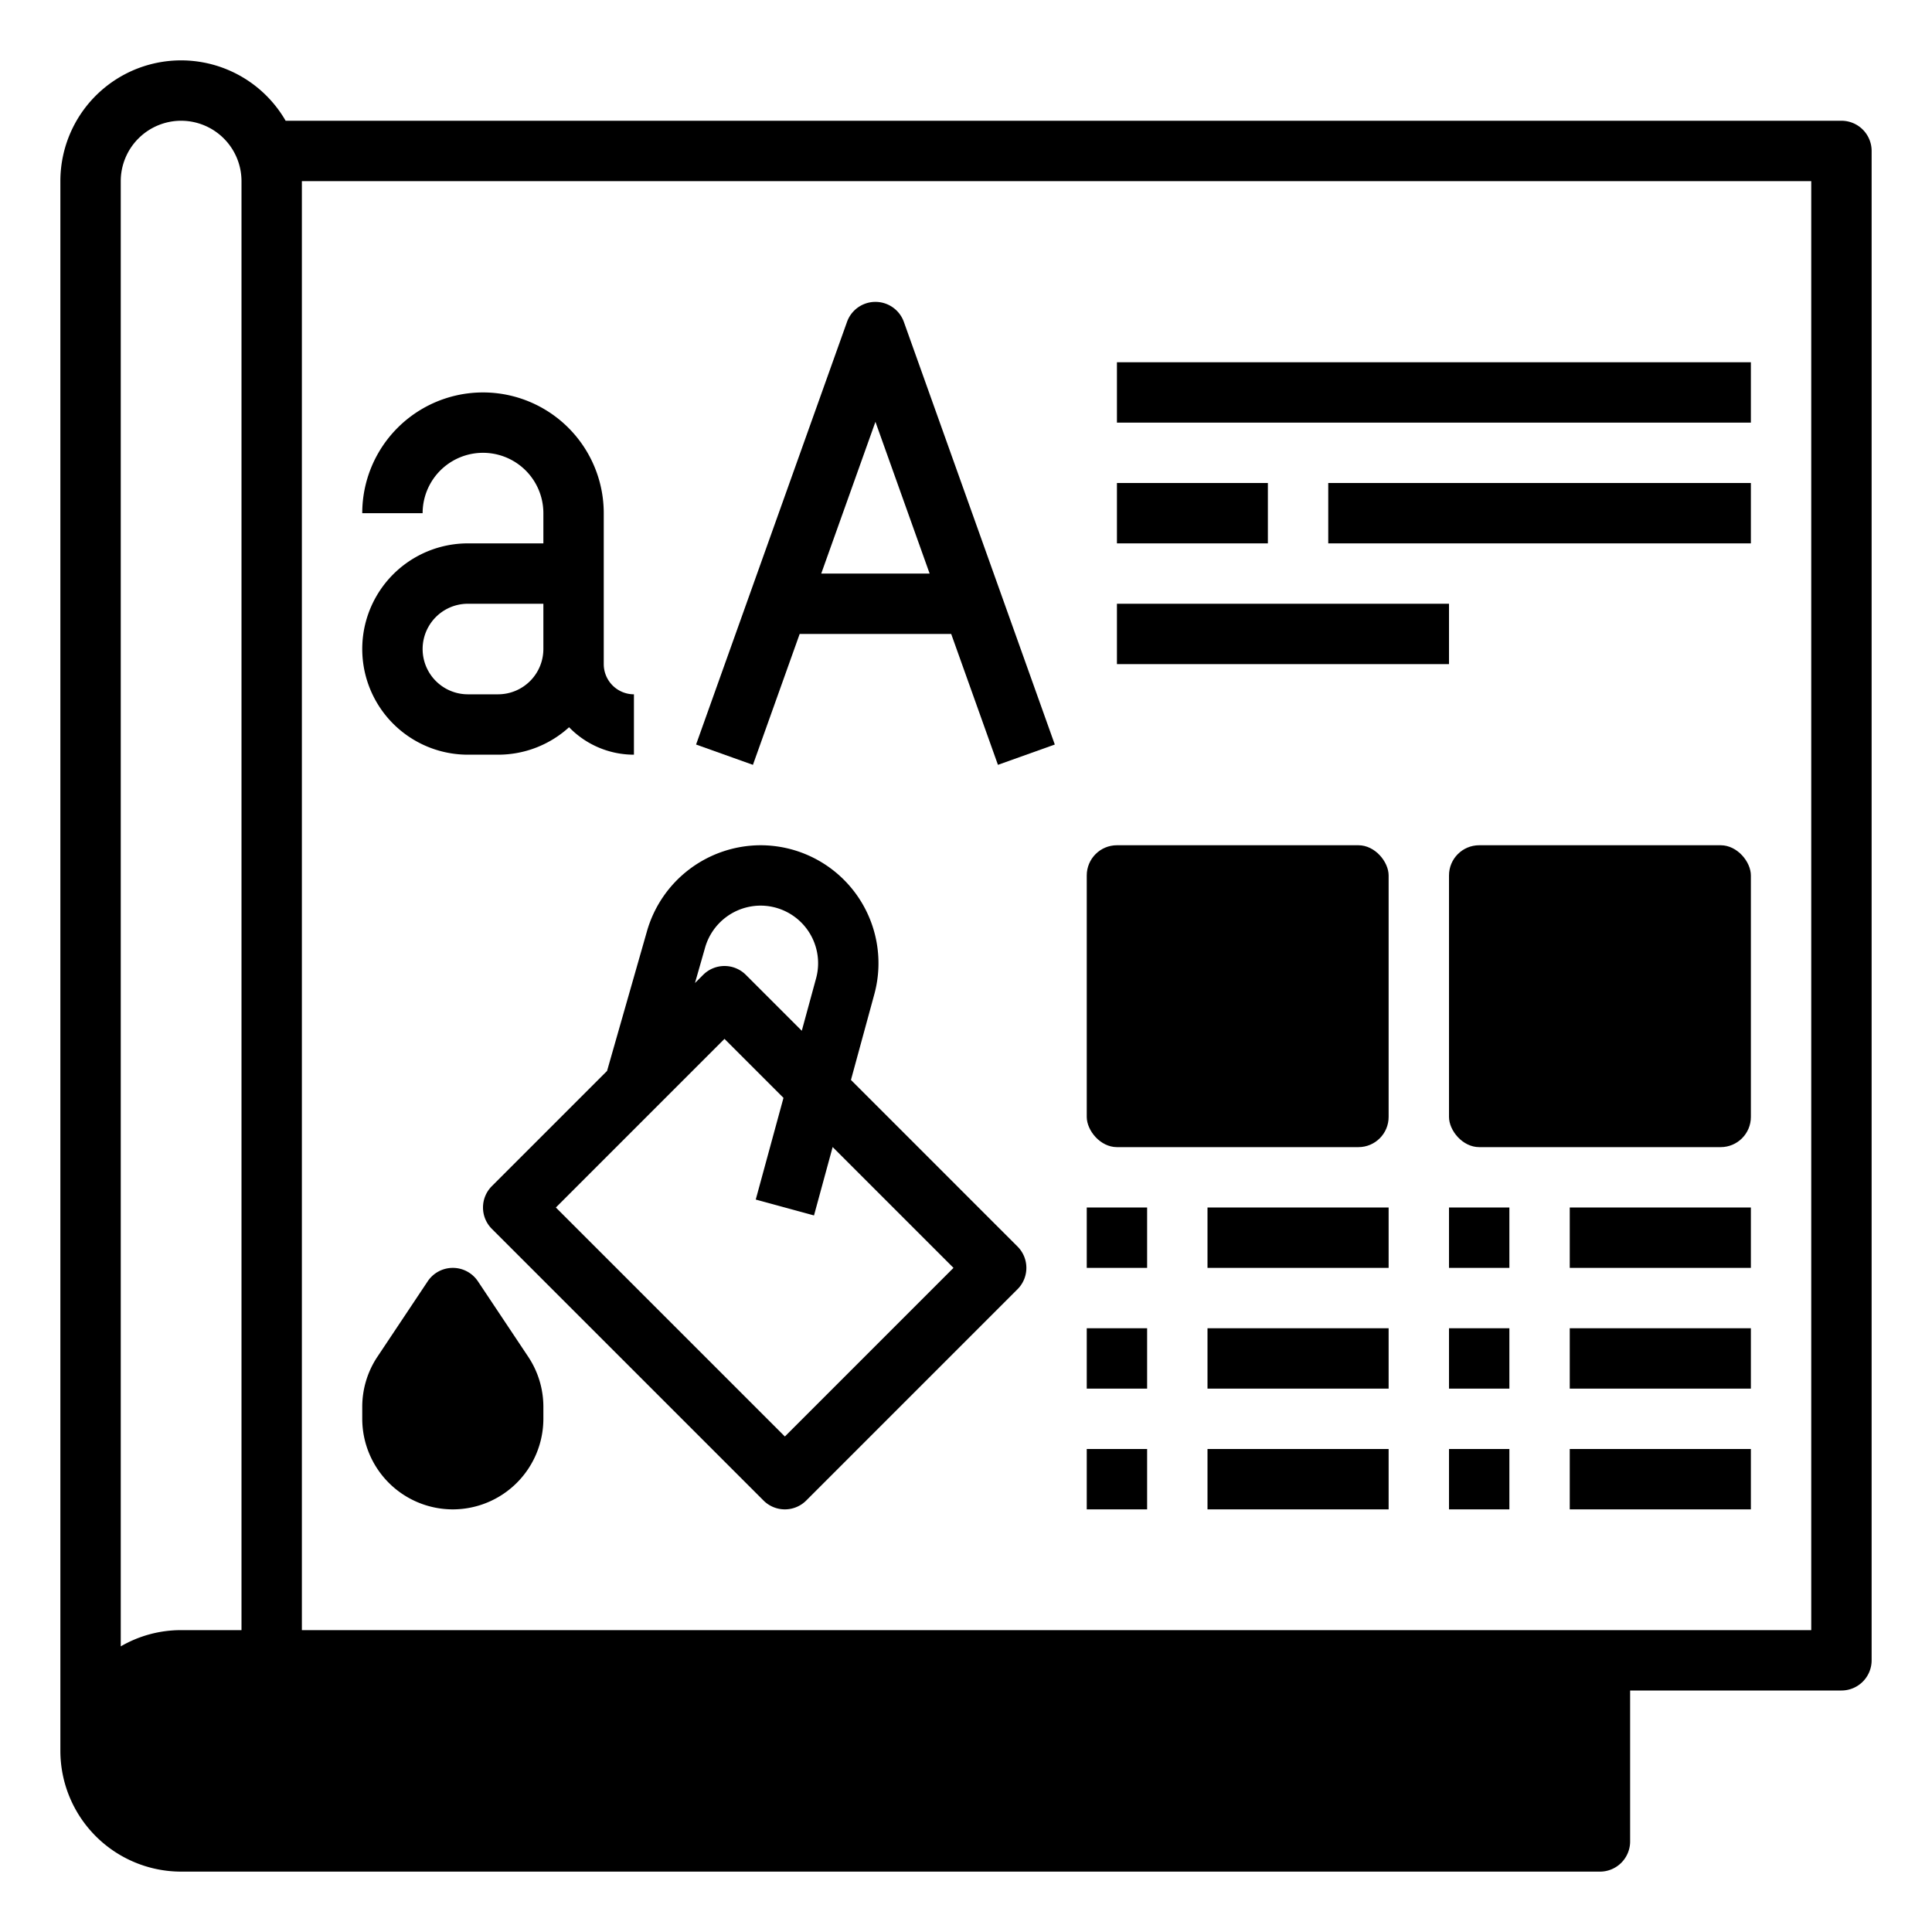 <svg height="150px" viewBox="0 0 512 512" width="150px" xmlns="http://www.w3.org/2000/svg" id="fi_4160845"><g id="GLYPH"><path d="m488 32h-412.305a31.989 31.989 0 0 0 -59.695 16v416a32.036 32.036 0 0 0 32 32h376a8 8 0 0 0 8-8v-40h56a8 8 0 0 0 8-8v-400a8 8 0 0 0 -8-8zm-440 0a16.018 16.018 0 0 1 16 16v384h-16a31.794 31.794 0 0 0 -16 4.305v-388.305a16.018 16.018 0 0 1 16-16zm432 400h-400v-384h400z"></path><path d="m124 144a28 28 0 0 0 0 56h8a27.892 27.892 0 0 0 18.81-7.276 23.925 23.925 0 0 0 17.19 7.276v-16a8.009 8.009 0 0 1 -8-8v-40a32 32 0 0 0 -64 0h16a16 16 0 0 1 32 0v8zm8 40h-8a12 12 0 0 1 0-24h20v12a12.014 12.014 0 0 1 -12 12z"></path><path d="m211.923 168h40.153l12.39 34.691 15.067-5.382-40-112a8 8 0 0 0 -15.067 0l-40 112 15.067 5.382zm20.077-56.214 14.362 40.214h-28.725z"></path><path d="m296 96h168v16h-168z"></path><path d="m296 128h40v16h-40z"></path><path d="m352 128h112v16h-112z"></path><path d="m296 160h88v16h-88z"></path><path d="m130.343 314.343a7.999 7.999 0 0 0 0 11.313l72 72a7.999 7.999 0 0 0 11.313 0l56-56a7.999 7.999 0 0 0 0-11.313l-44.146-44.146 6.194-22.711a31.261 31.261 0 0 0 -30.159-39.486 31.394 31.394 0 0 0 -30.059 22.673l-10.61 37.137zm122.343 21.657-44.687 44.687-60.687-60.687 44.687-44.687 15.632 15.632-7.35 26.95 15.437 4.21 4.944-18.129zm-65.814-84.932a15.325 15.325 0 0 1 14.674-11.068 15.261 15.261 0 0 1 14.723 19.276l-3.788 13.89-14.824-14.823a8 8 0 0 0 -11.313 0l-2.17 2.17z"></path><path d="m120 400a24.027 24.027 0 0 0 24-24v-3.156a23.924 23.924 0 0 0 -4.031-13.312l-13.313-19.969a8 8 0 0 0 -13.312 0l-13.313 19.97a23.925 23.925 0 0 0 -4.03 13.312v3.156a24.027 24.027 0 0 0 24 24z"></path><path d="m384 320h16v16h-16z"></path><path d="m416 320h48v16h-48z"></path><path d="m384 352h16v16h-16z"></path><path d="m416 352h48v16h-48z"></path><path d="m384 384h16v16h-16z"></path><path d="m416 384h48v16h-48z"></path><rect height="80" rx="8" width="80" x="384" y="224"></rect><path d="m288 320h16v16h-16z"></path><path d="m320 320h48v16h-48z"></path><path d="m288 352h16v16h-16z"></path><path d="m320 352h48v16h-48z"></path><path d="m288 384h16v16h-16z"></path><path d="m320 384h48v16h-48z"></path><rect height="80" rx="8" width="80" x="288" y="224"></rect></g></svg>